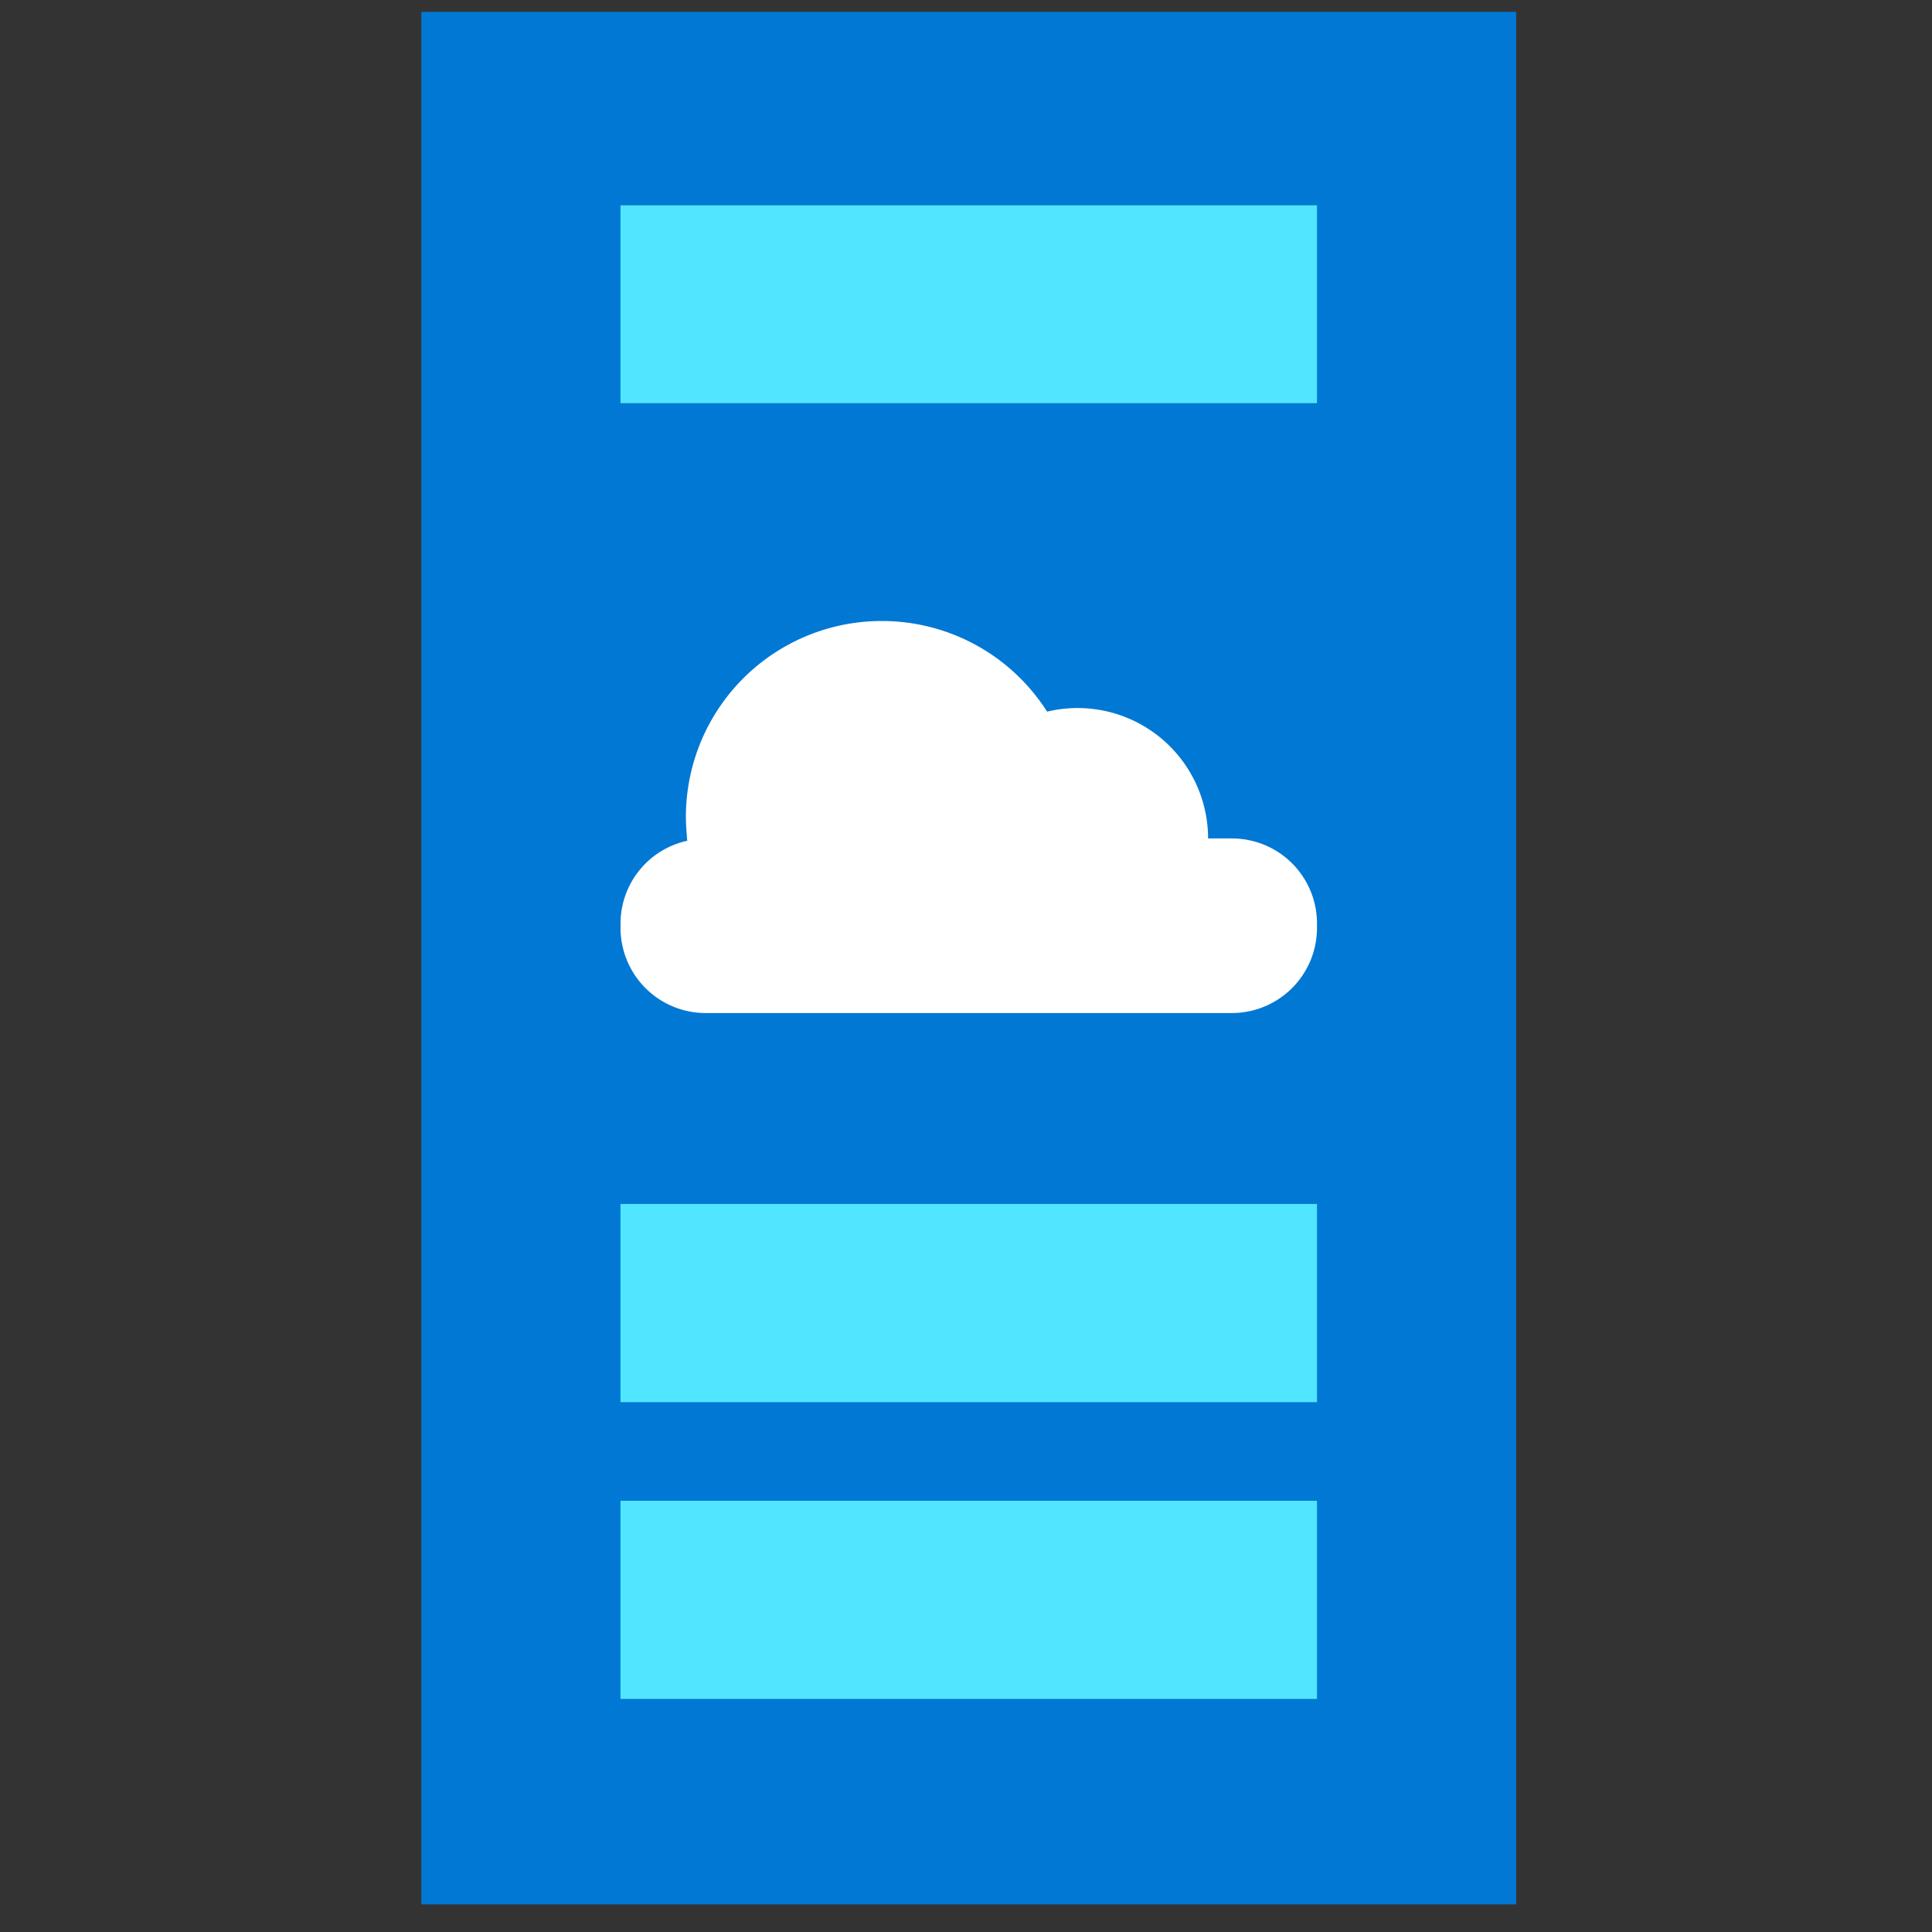 <svg xmlns="http://www.w3.org/2000/svg" viewBox="0 0 49 49"><rect x="0" y="0" width="49" height="49" fill="#333333" stroke="none"/><path d="M10.686 48.3h27.767V.3H10.686v48z" fill="#0078D4"/><path d="M15.738 10.225h17.664V5.207H15.737v5.018zm0 32.864h17.664v-5.026H15.737v5.026zm0-7.527h17.664v-5.027H15.737v5.027z" fill="#50E6FF"/><path d="M31.246 21.265h-.606a3.31 3.31 0 0 0-4.083-3.216 4.965 4.965 0 0 0-4.193-2.299 4.966 4.966 0 0 0-4.968 4.968c0 .202.017.404.034.606a2.15 2.15 0 0 0-1.692 2.105v.11a2.16 2.16 0 0 0 2.155 2.154h13.353a2.16 2.16 0 0 0 2.156-2.155v-.11a2.156 2.156 0 0 0-2.156-2.163z" fill="#fff"/></svg>